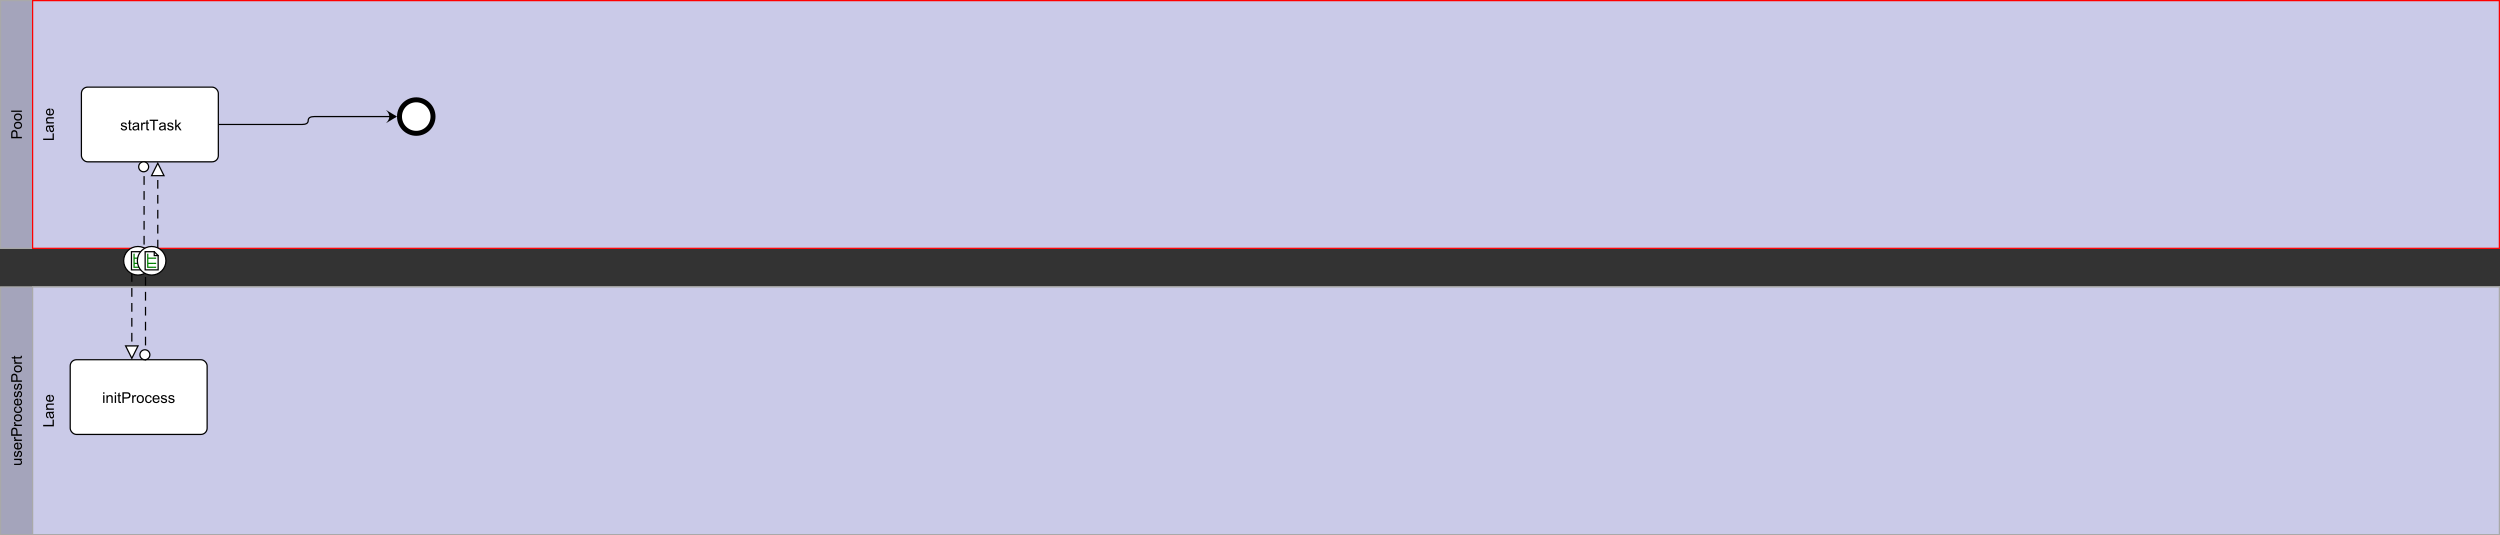 <?xml version="1.0" encoding="UTF-8"?>
<svg height="430" viewBox="11.598 20.0 2008.402 430.0" width="2008.402" xmlns="http://www.w3.org/2000/svg" xmlns:xlink="http://www.w3.org/1999/xlink"><rect x="11.598" y="20.0" width="2008.402" height="430.0" fill="#333333" stroke="none"/><g id="Layer_0"/><g id="Layer_1"/><g id="Layer_2"/><g id="Layer_3"/><g id="Layer_4"/><g id="Nodes"><g xmlns:intalio="http://www.intalio.com/bpms" intalio:process-id="ID-ee0dc690-c01f-1004-84a4-09d08589d8f5" intalio:process-name="Pool" intalio:process-namespace="http://www.example.com" intalio:process-version="1.0" style="color-interpolation:auto;color-rendering:auto;fill:black;fill-opacity:1;font-family:sans-serif;font-size:12;font-style:normal;font-weight:normal;image-rendering:auto;shape-rendering:auto;stroke:black;stroke-dasharray:none;stroke-dashoffset:0;stroke-linecap:square;stroke-linejoin:miter;stroke-miterlimit:10;stroke-opacity:1;stroke-width:1;text-rendering:auto"><g style="fill:rgb(221,221,255);fill-opacity:0.667;stroke:rgb(221,221,255);stroke-opacity:0.667"><rect height="199" style="stroke:none" width="2007.402" x="12.098" y="20.5"/></g><g style="fill:rgb(169,169,169);stroke:rgb(169,169,169);stroke-linecap:butt"><rect height="199" style="fill:none" width="2007.402" x="12.098" y="20.5"/></g><g style="shape-rendering:geometricPrecision;text-rendering:optimizeLegibility" transform="matrix(6.123233995736766E-17,-1,1,6.123233995736766E-17,29.162,132.009)"><path d="M0.922 0 L0.922 -8.594 L4.172 -8.594 Q5.016 -8.594 5.469 -8.516 Q6.109 -8.406 6.539 -8.109 Q6.969 -7.812 7.227 -7.281 Q7.484 -6.75 7.484 -6.109 Q7.484 -5.016 6.789 -4.258 Q6.094 -3.5 4.266 -3.5 L2.062 -3.5 L2.062 0 L0.922 0 ZM2.062 -4.5 L4.281 -4.5 Q5.391 -4.5 5.852 -4.914 Q6.312 -5.328 6.312 -6.078 Q6.312 -6.609 6.039 -6.992 Q5.766 -7.375 5.328 -7.5 Q5.031 -7.578 4.266 -7.578 L2.062 -7.578 L2.062 -4.5 ZM8.41 -3.109 Q8.41 -4.844 9.363 -5.672 Q10.16 -6.359 11.316 -6.359 Q12.598 -6.359 13.418 -5.523 Q14.238 -4.688 14.238 -3.203 Q14.238 -2 13.879 -1.312 Q13.52 -0.625 12.824 -0.242 Q12.129 0.141 11.316 0.141 Q10.02 0.141 9.215 -0.695 Q8.41 -1.531 8.41 -3.109 ZM9.488 -3.109 Q9.488 -1.922 10.012 -1.328 Q10.535 -0.734 11.316 -0.734 Q12.113 -0.734 12.629 -1.328 Q13.145 -1.922 13.145 -3.141 Q13.145 -4.297 12.621 -4.891 Q12.098 -5.484 11.316 -5.484 Q10.535 -5.484 10.012 -4.898 Q9.488 -4.312 9.488 -3.109 ZM15.084 -3.109 Q15.084 -4.844 16.037 -5.672 Q16.834 -6.359 17.99 -6.359 Q19.271 -6.359 20.092 -5.523 Q20.912 -4.688 20.912 -3.203 Q20.912 -2 20.553 -1.312 Q20.193 -0.625 19.498 -0.242 Q18.803 0.141 17.99 0.141 Q16.693 0.141 15.889 -0.695 Q15.084 -1.531 15.084 -3.109 ZM16.162 -3.109 Q16.162 -1.922 16.686 -1.328 Q17.209 -0.734 17.99 -0.734 Q18.787 -0.734 19.303 -1.328 Q19.818 -1.922 19.818 -3.141 Q19.818 -4.297 19.295 -4.891 Q18.771 -5.484 17.99 -5.484 Q17.209 -5.484 16.686 -4.898 Q16.162 -4.312 16.162 -3.109 ZM22.117 0 L22.117 -8.594 L23.18 -8.594 L23.18 0 L22.117 0 Z" style="stroke:none"/></g></g><g style="color-interpolation:auto;color-rendering:auto;fill:black;fill-opacity:1;font-family:sans-serif;font-size:12;font-style:normal;font-weight:normal;image-rendering:auto;shape-rendering:auto;stroke:black;stroke-dasharray:none;stroke-dashoffset:0;stroke-linecap:square;stroke-linejoin:miter;stroke-miterlimit:10;stroke-opacity:1;stroke-width:1;text-rendering:auto"><g style="fill:rgb(221,221,255);fill-opacity:0.667;stroke:rgb(221,221,255);stroke-opacity:0.667"><rect height="199" style="stroke:none" width="2007.402" x="12.098" y="250.5"/></g><g style="fill:rgb(169,169,169);stroke:rgb(169,169,169);stroke-linecap:butt"><rect height="199" style="fill:none" width="2007.402" x="12.098" y="250.5"/></g><g style="shape-rendering:geometricPrecision;text-rendering:optimizeLegibility" transform="matrix(6.123233995736766E-17,-1,1,6.123233995736766E-17,29.162,394.35)"><path d="M4.875 0 L4.875 -0.922 Q4.141 0.141 2.891 0.141 Q2.344 0.141 1.867 -0.07 Q1.391 -0.281 1.156 -0.602 Q0.922 -0.922 0.828 -1.391 Q0.766 -1.688 0.766 -2.375 L0.766 -6.219 L1.828 -6.219 L1.828 -2.766 Q1.828 -1.953 1.891 -1.656 Q1.984 -1.25 2.305 -1.008 Q2.625 -0.766 3.109 -0.766 Q3.578 -0.766 3.992 -1.008 Q4.406 -1.25 4.586 -1.672 Q4.766 -2.094 4.766 -2.891 L4.766 -6.219 L5.812 -6.219 L5.812 0 L4.875 0 ZM7.049 -1.859 L8.08 -2.016 Q8.174 -1.391 8.572 -1.062 Q8.971 -0.734 9.705 -0.734 Q10.424 -0.734 10.775 -1.023 Q11.127 -1.312 11.127 -1.719 Q11.127 -2.078 10.814 -2.281 Q10.596 -2.422 9.736 -2.641 Q8.58 -2.938 8.135 -3.148 Q7.689 -3.359 7.455 -3.734 Q7.221 -4.109 7.221 -4.578 Q7.221 -4.984 7.408 -5.344 Q7.596 -5.703 7.924 -5.938 Q8.174 -6.109 8.596 -6.234 Q9.018 -6.359 9.518 -6.359 Q10.236 -6.359 10.791 -6.148 Q11.346 -5.938 11.611 -5.578 Q11.877 -5.219 11.971 -4.625 L10.939 -4.484 Q10.877 -4.953 10.541 -5.227 Q10.205 -5.5 9.58 -5.5 Q8.861 -5.5 8.549 -5.258 Q8.236 -5.016 8.236 -4.688 Q8.236 -4.484 8.361 -4.328 Q8.502 -4.156 8.768 -4.047 Q8.924 -3.984 9.705 -3.781 Q10.83 -3.469 11.268 -3.281 Q11.705 -3.094 11.955 -2.734 Q12.205 -2.375 12.205 -1.828 Q12.205 -1.297 11.9 -0.836 Q11.596 -0.375 11.018 -0.117 Q10.439 0.141 9.705 0.141 Q8.486 0.141 7.854 -0.367 Q7.221 -0.875 7.049 -1.859 ZM17.721 -2 L18.814 -1.875 Q18.564 -0.922 17.861 -0.391 Q17.158 0.141 16.08 0.141 Q14.721 0.141 13.916 -0.703 Q13.111 -1.547 13.111 -3.062 Q13.111 -4.625 13.924 -5.492 Q14.736 -6.359 16.018 -6.359 Q17.268 -6.359 18.057 -5.516 Q18.846 -4.672 18.846 -3.125 Q18.846 -3.031 18.846 -2.844 L14.205 -2.844 Q14.268 -1.812 14.783 -1.273 Q15.299 -0.734 16.08 -0.734 Q16.658 -0.734 17.072 -1.039 Q17.486 -1.344 17.721 -2 ZM14.268 -3.703 L17.736 -3.703 Q17.674 -4.5 17.346 -4.891 Q16.83 -5.5 16.033 -5.5 Q15.299 -5.5 14.807 -5.016 Q14.314 -4.531 14.268 -3.703 ZM20.129 0 L20.129 -6.219 L21.082 -6.219 L21.082 -5.281 Q21.441 -5.938 21.746 -6.148 Q22.051 -6.359 22.426 -6.359 Q22.957 -6.359 23.504 -6.031 L23.145 -5.047 Q22.754 -5.281 22.379 -5.281 Q22.02 -5.281 21.746 -5.07 Q21.473 -4.859 21.363 -4.484 Q21.176 -3.922 21.176 -3.266 L21.176 0 L20.129 0 ZM24.266 0 L24.266 -8.594 L27.516 -8.594 Q28.359 -8.594 28.812 -8.516 Q29.453 -8.406 29.883 -8.109 Q30.312 -7.812 30.57 -7.281 Q30.828 -6.75 30.828 -6.109 Q30.828 -5.016 30.133 -4.258 Q29.438 -3.5 27.609 -3.5 L25.406 -3.5 L25.406 0 L24.266 0 ZM25.406 -4.5 L27.625 -4.5 Q28.734 -4.5 29.195 -4.914 Q29.656 -5.328 29.656 -6.078 Q29.656 -6.609 29.383 -6.992 Q29.109 -7.375 28.672 -7.5 Q28.375 -7.578 27.609 -7.578 L25.406 -7.578 L25.406 -4.5 ZM32.129 0 L32.129 -6.219 L33.082 -6.219 L33.082 -5.281 Q33.441 -5.938 33.746 -6.148 Q34.051 -6.359 34.426 -6.359 Q34.957 -6.359 35.504 -6.031 L35.145 -5.047 Q34.754 -5.281 34.379 -5.281 Q34.02 -5.281 33.746 -5.07 Q33.473 -4.859 33.363 -4.484 Q33.176 -3.922 33.176 -3.266 L33.176 0 L32.129 0 ZM35.75 -3.109 Q35.75 -4.844 36.703 -5.672 Q37.5 -6.359 38.656 -6.359 Q39.938 -6.359 40.758 -5.523 Q41.578 -4.688 41.578 -3.203 Q41.578 -2 41.219 -1.312 Q40.859 -0.625 40.164 -0.242 Q39.469 0.141 38.656 0.141 Q37.359 0.141 36.555 -0.695 Q35.75 -1.531 35.75 -3.109 ZM36.828 -3.109 Q36.828 -1.922 37.352 -1.328 Q37.875 -0.734 38.656 -0.734 Q39.453 -0.734 39.969 -1.328 Q40.484 -1.922 40.484 -3.141 Q40.484 -4.297 39.961 -4.891 Q39.438 -5.484 38.656 -5.484 Q37.875 -5.484 37.352 -4.898 Q36.828 -4.312 36.828 -3.109 ZM46.877 -2.281 L47.908 -2.141 Q47.736 -1.078 47.033 -0.469 Q46.33 0.141 45.314 0.141 Q44.033 0.141 43.26 -0.695 Q42.486 -1.531 42.486 -3.094 Q42.486 -4.094 42.822 -4.852 Q43.158 -5.609 43.838 -5.984 Q44.518 -6.359 45.33 -6.359 Q46.33 -6.359 46.979 -5.852 Q47.627 -5.344 47.814 -4.391 L46.783 -4.234 Q46.643 -4.859 46.268 -5.18 Q45.893 -5.5 45.361 -5.5 Q44.564 -5.5 44.064 -4.93 Q43.564 -4.359 43.564 -3.125 Q43.564 -1.859 44.049 -1.297 Q44.533 -0.734 45.299 -0.734 Q45.924 -0.734 46.338 -1.109 Q46.752 -1.484 46.877 -2.281 ZM53.064 -2 L54.158 -1.875 Q53.908 -0.922 53.205 -0.391 Q52.502 0.141 51.424 0.141 Q50.064 0.141 49.26 -0.703 Q48.455 -1.547 48.455 -3.062 Q48.455 -4.625 49.268 -5.492 Q50.08 -6.359 51.361 -6.359 Q52.611 -6.359 53.4 -5.516 Q54.189 -4.672 54.189 -3.125 Q54.189 -3.031 54.189 -2.844 L49.549 -2.844 Q49.611 -1.812 50.127 -1.273 Q50.643 -0.734 51.424 -0.734 Q52.002 -0.734 52.416 -1.039 Q52.83 -1.344 53.064 -2 ZM49.611 -3.703 L53.08 -3.703 Q53.018 -4.5 52.689 -4.891 Q52.174 -5.5 51.377 -5.5 Q50.643 -5.5 50.15 -5.016 Q49.658 -4.531 49.611 -3.703 ZM55.066 -1.859 L56.098 -2.016 Q56.191 -1.391 56.59 -1.062 Q56.988 -0.734 57.723 -0.734 Q58.441 -0.734 58.793 -1.023 Q59.145 -1.312 59.145 -1.719 Q59.145 -2.078 58.832 -2.281 Q58.613 -2.422 57.754 -2.641 Q56.598 -2.938 56.152 -3.148 Q55.707 -3.359 55.473 -3.734 Q55.238 -4.109 55.238 -4.578 Q55.238 -4.984 55.426 -5.344 Q55.613 -5.703 55.941 -5.938 Q56.191 -6.109 56.613 -6.234 Q57.035 -6.359 57.535 -6.359 Q58.254 -6.359 58.809 -6.148 Q59.363 -5.938 59.629 -5.578 Q59.895 -5.219 59.988 -4.625 L58.957 -4.484 Q58.895 -4.953 58.559 -5.227 Q58.223 -5.5 57.598 -5.5 Q56.879 -5.5 56.566 -5.258 Q56.254 -5.016 56.254 -4.688 Q56.254 -4.484 56.379 -4.328 Q56.52 -4.156 56.785 -4.047 Q56.941 -3.984 57.723 -3.781 Q58.848 -3.469 59.285 -3.281 Q59.723 -3.094 59.973 -2.734 Q60.223 -2.375 60.223 -1.828 Q60.223 -1.297 59.918 -0.836 Q59.613 -0.375 59.035 -0.117 Q58.457 0.141 57.723 0.141 Q56.504 0.141 55.871 -0.367 Q55.238 -0.875 55.066 -1.859 ZM61.066 -1.859 L62.098 -2.016 Q62.191 -1.391 62.59 -1.062 Q62.988 -0.734 63.723 -0.734 Q64.441 -0.734 64.793 -1.023 Q65.145 -1.312 65.145 -1.719 Q65.145 -2.078 64.832 -2.281 Q64.613 -2.422 63.754 -2.641 Q62.598 -2.938 62.152 -3.148 Q61.707 -3.359 61.473 -3.734 Q61.238 -4.109 61.238 -4.578 Q61.238 -4.984 61.426 -5.344 Q61.613 -5.703 61.941 -5.938 Q62.191 -6.109 62.613 -6.234 Q63.035 -6.359 63.535 -6.359 Q64.254 -6.359 64.809 -6.148 Q65.363 -5.938 65.629 -5.578 Q65.895 -5.219 65.988 -4.625 L64.957 -4.484 Q64.895 -4.953 64.559 -5.227 Q64.223 -5.5 63.598 -5.5 Q62.879 -5.5 62.566 -5.258 Q62.254 -5.016 62.254 -4.688 Q62.254 -4.484 62.379 -4.328 Q62.52 -4.156 62.785 -4.047 Q62.941 -3.984 63.723 -3.781 Q64.848 -3.469 65.285 -3.281 Q65.723 -3.094 65.973 -2.734 Q66.223 -2.375 66.223 -1.828 Q66.223 -1.297 65.918 -0.836 Q65.613 -0.375 65.035 -0.117 Q64.457 0.141 63.723 0.141 Q62.504 0.141 61.871 -0.367 Q61.238 -0.875 61.066 -1.859 ZM67.613 0 L67.613 -8.594 L70.863 -8.594 Q71.707 -8.594 72.16 -8.516 Q72.801 -8.406 73.23 -8.109 Q73.66 -7.812 73.918 -7.281 Q74.176 -6.75 74.176 -6.109 Q74.176 -5.016 73.48 -4.258 Q72.785 -3.5 70.957 -3.5 L68.754 -3.5 L68.754 0 L67.613 0 ZM68.754 -4.5 L70.973 -4.5 Q72.082 -4.5 72.543 -4.914 Q73.004 -5.328 73.004 -6.078 Q73.004 -6.609 72.73 -6.992 Q72.457 -7.375 72.02 -7.5 Q71.723 -7.578 70.957 -7.578 L68.754 -7.578 L68.754 -4.5 ZM75.102 -3.109 Q75.102 -4.844 76.055 -5.672 Q76.852 -6.359 78.008 -6.359 Q79.289 -6.359 80.109 -5.523 Q80.93 -4.688 80.93 -3.203 Q80.93 -2 80.57 -1.312 Q80.211 -0.625 79.516 -0.242 Q78.82 0.141 78.008 0.141 Q76.711 0.141 75.906 -0.695 Q75.102 -1.531 75.102 -3.109 ZM76.18 -3.109 Q76.18 -1.922 76.703 -1.328 Q77.227 -0.734 78.008 -0.734 Q78.805 -0.734 79.32 -1.328 Q79.836 -1.922 79.836 -3.141 Q79.836 -4.297 79.312 -4.891 Q78.789 -5.484 78.008 -5.484 Q77.227 -5.484 76.703 -4.898 Q76.18 -4.312 76.18 -3.109 ZM82.15 0 L82.15 -6.219 L83.104 -6.219 L83.104 -5.281 Q83.463 -5.938 83.768 -6.148 Q84.072 -6.359 84.447 -6.359 Q84.979 -6.359 85.525 -6.031 L85.166 -5.047 Q84.775 -5.281 84.4 -5.281 Q84.041 -5.281 83.768 -5.07 Q83.494 -4.859 83.385 -4.484 Q83.197 -3.922 83.197 -3.266 L83.197 0 L82.15 0 ZM88.459 -0.938 L88.615 -0.016 Q88.162 0.078 87.818 0.078 Q87.24 0.078 86.928 -0.102 Q86.615 -0.281 86.482 -0.578 Q86.35 -0.875 86.35 -1.828 L86.35 -5.406 L85.584 -5.406 L85.584 -6.219 L86.35 -6.219 L86.35 -7.766 L87.396 -8.391 L87.396 -6.219 L88.459 -6.219 L88.459 -5.406 L87.396 -5.406 L87.396 -1.766 Q87.396 -1.312 87.451 -1.188 Q87.506 -1.062 87.631 -0.984 Q87.756 -0.906 87.99 -0.906 Q88.178 -0.906 88.459 -0.938 Z" style="stroke:none"/></g></g></g><g id="Nodes 1"><g style="color-interpolation:auto;color-rendering:auto;fill:black;fill-opacity:1;font-family:sans-serif;font-size:12;font-style:normal;font-weight:normal;image-rendering:auto;shape-rendering:auto;stroke:black;stroke-dasharray:none;stroke-dashoffset:0;stroke-linecap:square;stroke-linejoin:miter;stroke-miterlimit:10;stroke-opacity:1;stroke-width:1;text-rendering:auto"><g style="fill:rgb(221,221,255);fill-opacity:0.667;stroke:rgb(221,221,255);stroke-opacity:0.667"><rect height="199" style="stroke:none" width="1981.701" x="37.799" y="20.5"/></g><g style="fill:red;stroke:red;stroke-linecap:butt"><rect height="199" style="fill:none" width="1981.701" x="37.799" y="20.5"/></g><g style="shape-rendering:geometricPrecision;text-rendering:optimizeLegibility" transform="matrix(6.123233995736766E-17,-1,1,6.123233995736766E-17,54.863,133.348)"><path d="M0.875 0 L0.875 -8.594 L2.016 -8.594 L2.016 -1.016 L6.25 -1.016 L6.25 0 L0.875 0 ZM11.533 -0.766 Q10.939 -0.266 10.4 -0.062 Q9.861 0.141 9.236 0.141 Q8.205 0.141 7.658 -0.359 Q7.111 -0.859 7.111 -1.641 Q7.111 -2.094 7.314 -2.477 Q7.518 -2.859 7.861 -3.086 Q8.205 -3.312 8.627 -3.422 Q8.924 -3.516 9.564 -3.594 Q10.83 -3.734 11.439 -3.953 Q11.439 -4.172 11.439 -4.219 Q11.439 -4.875 11.143 -5.141 Q10.736 -5.484 9.939 -5.484 Q9.205 -5.484 8.846 -5.227 Q8.486 -4.969 8.314 -4.312 L7.283 -4.453 Q7.424 -5.109 7.752 -5.516 Q8.08 -5.922 8.689 -6.141 Q9.299 -6.359 10.096 -6.359 Q10.893 -6.359 11.393 -6.172 Q11.893 -5.984 12.127 -5.703 Q12.361 -5.422 12.455 -4.984 Q12.502 -4.719 12.502 -4.016 L12.502 -2.609 Q12.502 -1.141 12.572 -0.75 Q12.643 -0.359 12.846 0 L11.736 0 Q11.58 -0.328 11.533 -0.766 ZM11.439 -3.125 Q10.861 -2.891 9.721 -2.719 Q9.064 -2.625 8.799 -2.508 Q8.533 -2.391 8.385 -2.172 Q8.236 -1.953 8.236 -1.672 Q8.236 -1.25 8.557 -0.969 Q8.877 -0.688 9.486 -0.688 Q10.096 -0.688 10.572 -0.953 Q11.049 -1.219 11.268 -1.688 Q11.439 -2.047 11.439 -2.734 L11.439 -3.125 ZM14.145 0 L14.145 -6.219 L15.082 -6.219 L15.082 -5.344 Q15.77 -6.359 17.066 -6.359 Q17.629 -6.359 18.105 -6.156 Q18.582 -5.953 18.816 -5.625 Q19.051 -5.297 19.145 -4.859 Q19.191 -4.562 19.191 -3.828 L19.191 0 L18.145 0 L18.145 -3.781 Q18.145 -4.438 18.02 -4.75 Q17.895 -5.062 17.582 -5.258 Q17.27 -5.453 16.848 -5.453 Q16.176 -5.453 15.684 -5.023 Q15.191 -4.594 15.191 -3.406 L15.191 0 L14.145 0 ZM25.068 -2 L26.162 -1.875 Q25.912 -0.922 25.209 -0.391 Q24.506 0.141 23.428 0.141 Q22.068 0.141 21.264 -0.703 Q20.459 -1.547 20.459 -3.062 Q20.459 -4.625 21.271 -5.492 Q22.084 -6.359 23.365 -6.359 Q24.615 -6.359 25.404 -5.516 Q26.193 -4.672 26.193 -3.125 Q26.193 -3.031 26.193 -2.844 L21.553 -2.844 Q21.615 -1.812 22.131 -1.273 Q22.646 -0.734 23.428 -0.734 Q24.006 -0.734 24.42 -1.039 Q24.834 -1.344 25.068 -2 ZM21.615 -3.703 L25.084 -3.703 Q25.021 -4.5 24.693 -4.891 Q24.178 -5.5 23.381 -5.5 Q22.646 -5.5 22.154 -5.016 Q21.662 -4.531 21.615 -3.703 Z" style="stroke:none"/></g></g><g style="color-interpolation:auto;color-rendering:auto;fill:black;fill-opacity:1;font-family:sans-serif;font-size:12;font-style:normal;font-weight:normal;image-rendering:auto;shape-rendering:auto;stroke:black;stroke-dasharray:none;stroke-dashoffset:0;stroke-linecap:square;stroke-linejoin:miter;stroke-miterlimit:10;stroke-opacity:1;stroke-width:1;text-rendering:auto"><g style="fill:rgb(221,221,255);fill-opacity:0.667;stroke:rgb(221,221,255);stroke-opacity:0.667"><rect height="199" style="stroke:none" width="1981.701" x="37.799" y="250.5"/></g><g style="fill:rgb(169,169,169);stroke:rgb(169,169,169);stroke-linecap:butt"><rect height="199" style="fill:none" width="1981.701" x="37.799" y="250.5"/></g><g style="shape-rendering:geometricPrecision;text-rendering:optimizeLegibility" transform="matrix(6.123233995736766E-17,-1,1,6.123233995736766E-17,54.863,363.348)"><path d="M0.875 0 L0.875 -8.594 L2.016 -8.594 L2.016 -1.016 L6.25 -1.016 L6.25 0 L0.875 0 ZM11.533 -0.766 Q10.939 -0.266 10.4 -0.062 Q9.861 0.141 9.236 0.141 Q8.205 0.141 7.658 -0.359 Q7.111 -0.859 7.111 -1.641 Q7.111 -2.094 7.314 -2.477 Q7.518 -2.859 7.861 -3.086 Q8.205 -3.312 8.627 -3.422 Q8.924 -3.516 9.564 -3.594 Q10.83 -3.734 11.439 -3.953 Q11.439 -4.172 11.439 -4.219 Q11.439 -4.875 11.143 -5.141 Q10.736 -5.484 9.939 -5.484 Q9.205 -5.484 8.846 -5.227 Q8.486 -4.969 8.314 -4.312 L7.283 -4.453 Q7.424 -5.109 7.752 -5.516 Q8.08 -5.922 8.689 -6.141 Q9.299 -6.359 10.096 -6.359 Q10.893 -6.359 11.393 -6.172 Q11.893 -5.984 12.127 -5.703 Q12.361 -5.422 12.455 -4.984 Q12.502 -4.719 12.502 -4.016 L12.502 -2.609 Q12.502 -1.141 12.572 -0.75 Q12.643 -0.359 12.846 0 L11.736 0 Q11.58 -0.328 11.533 -0.766 ZM11.439 -3.125 Q10.861 -2.891 9.721 -2.719 Q9.064 -2.625 8.799 -2.508 Q8.533 -2.391 8.385 -2.172 Q8.236 -1.953 8.236 -1.672 Q8.236 -1.25 8.557 -0.969 Q8.877 -0.688 9.486 -0.688 Q10.096 -0.688 10.572 -0.953 Q11.049 -1.219 11.268 -1.688 Q11.439 -2.047 11.439 -2.734 L11.439 -3.125 ZM14.145 0 L14.145 -6.219 L15.082 -6.219 L15.082 -5.344 Q15.77 -6.359 17.066 -6.359 Q17.629 -6.359 18.105 -6.156 Q18.582 -5.953 18.816 -5.625 Q19.051 -5.297 19.145 -4.859 Q19.191 -4.562 19.191 -3.828 L19.191 0 L18.145 0 L18.145 -3.781 Q18.145 -4.438 18.02 -4.75 Q17.895 -5.062 17.582 -5.258 Q17.27 -5.453 16.848 -5.453 Q16.176 -5.453 15.684 -5.023 Q15.191 -4.594 15.191 -3.406 L15.191 0 L14.145 0 ZM25.068 -2 L26.162 -1.875 Q25.912 -0.922 25.209 -0.391 Q24.506 0.141 23.428 0.141 Q22.068 0.141 21.264 -0.703 Q20.459 -1.547 20.459 -3.062 Q20.459 -4.625 21.271 -5.492 Q22.084 -6.359 23.365 -6.359 Q24.615 -6.359 25.404 -5.516 Q26.193 -4.672 26.193 -3.125 Q26.193 -3.031 26.193 -2.844 L21.553 -2.844 Q21.615 -1.812 22.131 -1.273 Q22.646 -0.734 23.428 -0.734 Q24.006 -0.734 24.42 -1.039 Q24.834 -1.344 25.068 -2 ZM21.615 -3.703 L25.084 -3.703 Q25.021 -4.5 24.693 -4.891 Q24.178 -5.5 23.381 -5.5 Q22.646 -5.5 22.154 -5.016 Q21.662 -4.531 21.615 -3.703 Z" style="stroke:none"/></g></g></g><g id="Layer_7"/><g id="Layer_8"/><g id="Layer_9"/><g id="Nodes 2"><g xmlns:intalio="http://www.intalio.com/bpms" intalio:activity-id="ID-ee0dc696-c01f-1004-84a4-09d08589d8f5" intalio:activity-label="startTask" intalio:process-id="ID-ee0dc690-c01f-1004-84a4-09d08589d8f5" style="color-interpolation:auto;color-rendering:auto;fill:black;fill-opacity:1;font-family:sans-serif;font-size:12;font-style:normal;font-weight:normal;image-rendering:auto;shape-rendering:auto;stroke:black;stroke-dasharray:none;stroke-dashoffset:0;stroke-linecap:square;stroke-linejoin:miter;stroke-miterlimit:10;stroke-opacity:1;stroke-width:1;text-rendering:auto"><g style="fill:white;stroke:white"><rect height="60" rx="5" ry="5" style="stroke:none" width="110" x="77" y="90"/><rect height="60" rx="5" ry="5" style="fill:none;stroke:black" width="110" x="77" y="90"/></g><g style="shape-rendering:geometricPrecision;text-rendering:optimizeLegibility" transform="matrix(1,0,0,1,108.18,124.714)"><path d="M0.375 -1.859 L1.406 -2.016 Q1.5 -1.391 1.898 -1.062 Q2.297 -0.734 3.031 -0.734 Q3.75 -0.734 4.102 -1.023 Q4.453 -1.312 4.453 -1.719 Q4.453 -2.078 4.141 -2.281 Q3.922 -2.422 3.062 -2.641 Q1.906 -2.938 1.461 -3.148 Q1.016 -3.359 0.781 -3.734 Q0.547 -4.109 0.547 -4.578 Q0.547 -4.984 0.734 -5.344 Q0.922 -5.703 1.25 -5.938 Q1.5 -6.109 1.922 -6.234 Q2.344 -6.359 2.844 -6.359 Q3.562 -6.359 4.117 -6.148 Q4.672 -5.938 4.938 -5.578 Q5.203 -5.219 5.297 -4.625 L4.266 -4.484 Q4.203 -4.953 3.867 -5.227 Q3.531 -5.5 2.906 -5.5 Q2.188 -5.5 1.875 -5.258 Q1.562 -5.016 1.562 -4.688 Q1.562 -4.484 1.688 -4.328 Q1.828 -4.156 2.094 -4.047 Q2.25 -3.984 3.031 -3.781 Q4.156 -3.469 4.594 -3.281 Q5.031 -3.094 5.281 -2.734 Q5.531 -2.375 5.531 -1.828 Q5.531 -1.297 5.227 -0.836 Q4.922 -0.375 4.344 -0.117 Q3.766 0.141 3.031 0.141 Q1.812 0.141 1.18 -0.367 Q0.547 -0.875 0.375 -1.859 ZM9.094 -0.938 L9.25 -0.016 Q8.797 0.078 8.453 0.078 Q7.875 0.078 7.562 -0.102 Q7.25 -0.281 7.117 -0.578 Q6.984 -0.875 6.984 -1.828 L6.984 -5.406 L6.219 -5.406 L6.219 -6.219 L6.984 -6.219 L6.984 -7.766 L8.031 -8.391 L8.031 -6.219 L9.094 -6.219 L9.094 -5.406 L8.031 -5.406 L8.031 -1.766 Q8.031 -1.312 8.086 -1.188 Q8.141 -1.062 8.266 -0.984 Q8.391 -0.906 8.625 -0.906 Q8.812 -0.906 9.094 -0.938 ZM14.193 -0.766 Q13.6 -0.266 13.061 -0.062 Q12.521 0.141 11.896 0.141 Q10.865 0.141 10.318 -0.359 Q9.771 -0.859 9.771 -1.641 Q9.771 -2.094 9.975 -2.477 Q10.178 -2.859 10.521 -3.086 Q10.865 -3.312 11.287 -3.422 Q11.584 -3.516 12.225 -3.594 Q13.49 -3.734 14.1 -3.953 Q14.1 -4.172 14.1 -4.219 Q14.1 -4.875 13.803 -5.141 Q13.396 -5.484 12.6 -5.484 Q11.865 -5.484 11.506 -5.227 Q11.146 -4.969 10.975 -4.312 L9.943 -4.453 Q10.084 -5.109 10.412 -5.516 Q10.74 -5.922 11.35 -6.141 Q11.959 -6.359 12.756 -6.359 Q13.553 -6.359 14.053 -6.172 Q14.553 -5.984 14.787 -5.703 Q15.021 -5.422 15.115 -4.984 Q15.162 -4.719 15.162 -4.016 L15.162 -2.609 Q15.162 -1.141 15.232 -0.75 Q15.303 -0.359 15.506 0 L14.396 0 Q14.24 -0.328 14.193 -0.766 ZM14.1 -3.125 Q13.521 -2.891 12.381 -2.719 Q11.725 -2.625 11.459 -2.508 Q11.193 -2.391 11.045 -2.172 Q10.896 -1.953 10.896 -1.672 Q10.896 -1.25 11.217 -0.969 Q11.537 -0.688 12.146 -0.688 Q12.756 -0.688 13.232 -0.953 Q13.709 -1.219 13.928 -1.688 Q14.1 -2.047 14.1 -2.734 L14.1 -3.125 ZM16.789 0 L16.789 -6.219 L17.742 -6.219 L17.742 -5.281 Q18.102 -5.938 18.406 -6.148 Q18.711 -6.359 19.086 -6.359 Q19.617 -6.359 20.164 -6.031 L19.805 -5.047 Q19.414 -5.281 19.039 -5.281 Q18.68 -5.281 18.406 -5.07 Q18.133 -4.859 18.023 -4.484 Q17.836 -3.922 17.836 -3.266 L17.836 0 L16.789 0 ZM23.098 -0.938 L23.254 -0.016 Q22.801 0.078 22.457 0.078 Q21.879 0.078 21.566 -0.102 Q21.254 -0.281 21.121 -0.578 Q20.988 -0.875 20.988 -1.828 L20.988 -5.406 L20.223 -5.406 L20.223 -6.219 L20.988 -6.219 L20.988 -7.766 L22.035 -8.391 L22.035 -6.219 L23.098 -6.219 L23.098 -5.406 L22.035 -5.406 L22.035 -1.766 Q22.035 -1.312 22.09 -1.188 Q22.145 -1.062 22.27 -0.984 Q22.395 -0.906 22.629 -0.906 Q22.816 -0.906 23.098 -0.938 ZM26.447 0 L26.447 -7.578 L23.619 -7.578 L23.619 -8.594 L30.432 -8.594 L30.432 -7.578 L27.588 -7.578 L27.588 0 L26.447 0 ZM35.527 -0.766 Q34.934 -0.266 34.395 -0.062 Q33.855 0.141 33.23 0.141 Q32.199 0.141 31.652 -0.359 Q31.105 -0.859 31.105 -1.641 Q31.105 -2.094 31.309 -2.477 Q31.512 -2.859 31.855 -3.086 Q32.199 -3.312 32.621 -3.422 Q32.918 -3.516 33.559 -3.594 Q34.824 -3.734 35.434 -3.953 Q35.434 -4.172 35.434 -4.219 Q35.434 -4.875 35.137 -5.141 Q34.73 -5.484 33.934 -5.484 Q33.199 -5.484 32.84 -5.227 Q32.48 -4.969 32.309 -4.312 L31.277 -4.453 Q31.418 -5.109 31.746 -5.516 Q32.074 -5.922 32.684 -6.141 Q33.293 -6.359 34.09 -6.359 Q34.887 -6.359 35.387 -6.172 Q35.887 -5.984 36.121 -5.703 Q36.355 -5.422 36.449 -4.984 Q36.496 -4.719 36.496 -4.016 L36.496 -2.609 Q36.496 -1.141 36.566 -0.75 Q36.637 -0.359 36.84 0 L35.73 0 Q35.574 -0.328 35.527 -0.766 ZM35.434 -3.125 Q34.855 -2.891 33.715 -2.719 Q33.059 -2.625 32.793 -2.508 Q32.527 -2.391 32.379 -2.172 Q32.23 -1.953 32.23 -1.672 Q32.23 -1.25 32.551 -0.969 Q32.871 -0.688 33.48 -0.688 Q34.09 -0.688 34.566 -0.953 Q35.043 -1.219 35.262 -1.688 Q35.434 -2.047 35.434 -2.734 L35.434 -3.125 ZM37.717 -1.859 L38.748 -2.016 Q38.842 -1.391 39.24 -1.062 Q39.639 -0.734 40.373 -0.734 Q41.092 -0.734 41.443 -1.023 Q41.795 -1.312 41.795 -1.719 Q41.795 -2.078 41.482 -2.281 Q41.264 -2.422 40.404 -2.641 Q39.248 -2.938 38.803 -3.148 Q38.357 -3.359 38.123 -3.734 Q37.889 -4.109 37.889 -4.578 Q37.889 -4.984 38.076 -5.344 Q38.264 -5.703 38.592 -5.938 Q38.842 -6.109 39.264 -6.234 Q39.686 -6.359 40.186 -6.359 Q40.904 -6.359 41.459 -6.148 Q42.014 -5.938 42.279 -5.578 Q42.545 -5.219 42.639 -4.625 L41.607 -4.484 Q41.545 -4.953 41.209 -5.227 Q40.873 -5.5 40.248 -5.5 Q39.529 -5.5 39.217 -5.258 Q38.904 -5.016 38.904 -4.688 Q38.904 -4.484 39.029 -4.328 Q39.17 -4.156 39.436 -4.047 Q39.592 -3.984 40.373 -3.781 Q41.498 -3.469 41.936 -3.281 Q42.373 -3.094 42.623 -2.734 Q42.873 -2.375 42.873 -1.828 Q42.873 -1.297 42.568 -0.836 Q42.264 -0.375 41.686 -0.117 Q41.107 0.141 40.373 0.141 Q39.154 0.141 38.521 -0.367 Q37.889 -0.875 37.717 -1.859 ZM44.139 0 L44.139 -8.594 L45.201 -8.594 L45.201 -3.688 L47.686 -6.219 L49.061 -6.219 L46.67 -3.922 L49.295 0 L47.998 0 L45.936 -3.188 L45.201 -2.469 L45.201 0 L44.139 0 Z" style="stroke:none"/></g><intalio:activity-names><intalio:activity-name>startTask-Receive</intalio:activity-name><intalio:activity-name>startTask-Reply</intalio:activity-name><intalio:activity-name>startTask-Assign</intalio:activity-name></intalio:activity-names></g><g id="End" xmlns:intalio="http://www.intalio.com/bpms" intalio:activity-id="ID-eec26608-c01f-1004-84a4-09d08589d8f5" intalio:activity-label="" intalio:process-id="ID-ee0dc690-c01f-1004-84a4-09d08589d8f5" style="color-interpolation:auto;color-rendering:auto;fill:black;fill-opacity:1;font-family:sans-serif;font-size:12;font-style:normal;font-weight:normal;image-rendering:auto;shape-rendering:auto;stroke:black;stroke-dasharray:none;stroke-dashoffset:0;stroke-linecap:square;stroke-linejoin:miter;stroke-miterlimit:10;stroke-opacity:1;stroke-width:1;text-rendering:auto"><g style="fill:white;stroke:white" transform="matrix(1,0,0,1,-30.5,-50.5)"><path d="M389.962 164.149 C389.962 171.584 383.935 177.611 376.5 177.611 C369.065 177.611 363.038 171.584 363.038 164.149 C363.038 156.715 369.065 150.688 376.5 150.688 C383.935 150.688 389.962 156.715 389.962 164.149 Z" style="stroke:none"/></g><g style="stroke-linecap:butt;stroke-miterlimit:3;stroke-width:4" transform="matrix(1,0,0,1,-30.5,-50.5)"><path d="M389.962 164.149 C389.962 171.584 383.935 177.611 376.5 177.611 C369.065 177.611 363.038 171.584 363.038 164.149 C363.038 156.715 369.065 150.688 376.5 150.688 C383.935 150.688 389.962 156.715 389.962 164.149 Z" style="fill:none"/></g><intalio:activity-names><intalio:activity-name>Name_Not_Specified</intalio:activity-name></intalio:activity-names></g><g style="color-interpolation:auto;color-rendering:auto;fill:black;fill-opacity:1;font-family:sans-serif;font-size:12;font-style:normal;font-weight:normal;image-rendering:auto;shape-rendering:auto;stroke:black;stroke-dasharray:none;stroke-dashoffset:0;stroke-linecap:square;stroke-linejoin:miter;stroke-miterlimit:10;stroke-opacity:1;stroke-width:1;text-rendering:auto"><g style="fill:white;stroke:white"><rect height="60" rx="5" ry="5" style="stroke:none" width="110" x="68" y="309"/><rect height="60" rx="5" ry="5" style="fill:none;stroke:black" width="110" x="68" y="309"/></g><g style="shape-rendering:geometricPrecision;text-rendering:optimizeLegibility" transform="matrix(1,0,0,1,93.656,343.714)"><path d="M0.797 -7.375 L0.797 -8.594 L1.859 -8.594 L1.859 -7.375 L0.797 -7.375 ZM0.797 0 L0.797 -6.219 L1.859 -6.219 L1.859 0 L0.797 0 ZM3.463 0 L3.463 -6.219 L4.4 -6.219 L4.4 -5.344 Q5.088 -6.359 6.385 -6.359 Q6.947 -6.359 7.424 -6.156 Q7.9 -5.953 8.135 -5.625 Q8.369 -5.297 8.463 -4.859 Q8.51 -4.562 8.51 -3.828 L8.51 0 L7.463 0 L7.463 -3.781 Q7.463 -4.438 7.338 -4.75 Q7.213 -5.062 6.9 -5.258 Q6.588 -5.453 6.166 -5.453 Q5.494 -5.453 5.002 -5.023 Q4.51 -4.594 4.51 -3.406 L4.51 0 L3.463 0 ZM10.137 -7.375 L10.137 -8.594 L11.199 -8.594 L11.199 -7.375 L10.137 -7.375 ZM10.137 0 L10.137 -6.219 L11.199 -6.219 L11.199 0 L10.137 0 ZM15.1 -0.938 L15.256 -0.016 Q14.803 0.078 14.459 0.078 Q13.881 0.078 13.568 -0.102 Q13.256 -0.281 13.123 -0.578 Q12.99 -0.875 12.99 -1.828 L12.99 -5.406 L12.225 -5.406 L12.225 -6.219 L12.99 -6.219 L12.99 -7.766 L14.037 -8.391 L14.037 -6.219 L15.1 -6.219 L15.1 -5.406 L14.037 -5.406 L14.037 -1.766 Q14.037 -1.312 14.092 -1.188 Q14.146 -1.062 14.271 -0.984 Q14.396 -0.906 14.631 -0.906 Q14.818 -0.906 15.1 -0.938 ZM16.262 0 L16.262 -8.594 L19.512 -8.594 Q20.355 -8.594 20.809 -8.516 Q21.449 -8.406 21.879 -8.109 Q22.309 -7.812 22.566 -7.281 Q22.824 -6.75 22.824 -6.109 Q22.824 -5.016 22.129 -4.258 Q21.434 -3.5 19.605 -3.5 L17.402 -3.5 L17.402 0 L16.262 0 ZM17.402 -4.5 L19.621 -4.5 Q20.73 -4.5 21.191 -4.914 Q21.652 -5.328 21.652 -6.078 Q21.652 -6.609 21.379 -6.992 Q21.105 -7.375 20.668 -7.5 Q20.371 -7.578 19.605 -7.578 L17.402 -7.578 L17.402 -4.5 ZM24.125 0 L24.125 -6.219 L25.078 -6.219 L25.078 -5.281 Q25.438 -5.938 25.742 -6.148 Q26.047 -6.359 26.422 -6.359 Q26.953 -6.359 27.5 -6.031 L27.141 -5.047 Q26.75 -5.281 26.375 -5.281 Q26.016 -5.281 25.742 -5.07 Q25.469 -4.859 25.359 -4.484 Q25.172 -3.922 25.172 -3.266 L25.172 0 L24.125 0 ZM27.746 -3.109 Q27.746 -4.844 28.699 -5.672 Q29.496 -6.359 30.652 -6.359 Q31.934 -6.359 32.754 -5.523 Q33.574 -4.688 33.574 -3.203 Q33.574 -2 33.215 -1.312 Q32.855 -0.625 32.16 -0.242 Q31.465 0.141 30.652 0.141 Q29.355 0.141 28.551 -0.695 Q27.746 -1.531 27.746 -3.109 ZM28.824 -3.109 Q28.824 -1.922 29.348 -1.328 Q29.871 -0.734 30.652 -0.734 Q31.449 -0.734 31.965 -1.328 Q32.48 -1.922 32.48 -3.141 Q32.48 -4.297 31.957 -4.891 Q31.434 -5.484 30.652 -5.484 Q29.871 -5.484 29.348 -4.898 Q28.824 -4.312 28.824 -3.109 ZM38.873 -2.281 L39.904 -2.141 Q39.732 -1.078 39.029 -0.469 Q38.326 0.141 37.311 0.141 Q36.029 0.141 35.256 -0.695 Q34.482 -1.531 34.482 -3.094 Q34.482 -4.094 34.818 -4.852 Q35.154 -5.609 35.834 -5.984 Q36.514 -6.359 37.326 -6.359 Q38.326 -6.359 38.975 -5.852 Q39.623 -5.344 39.811 -4.391 L38.779 -4.234 Q38.639 -4.859 38.264 -5.18 Q37.889 -5.5 37.357 -5.5 Q36.561 -5.5 36.061 -4.93 Q35.561 -4.359 35.561 -3.125 Q35.561 -1.859 36.045 -1.297 Q36.529 -0.734 37.295 -0.734 Q37.92 -0.734 38.334 -1.109 Q38.748 -1.484 38.873 -2.281 ZM45.061 -2 L46.154 -1.875 Q45.904 -0.922 45.201 -0.391 Q44.498 0.141 43.42 0.141 Q42.061 0.141 41.256 -0.703 Q40.451 -1.547 40.451 -3.062 Q40.451 -4.625 41.264 -5.492 Q42.076 -6.359 43.357 -6.359 Q44.607 -6.359 45.396 -5.516 Q46.186 -4.672 46.186 -3.125 Q46.186 -3.031 46.186 -2.844 L41.545 -2.844 Q41.607 -1.812 42.123 -1.273 Q42.639 -0.734 43.42 -0.734 Q43.998 -0.734 44.412 -1.039 Q44.826 -1.344 45.061 -2 ZM41.607 -3.703 L45.076 -3.703 Q45.014 -4.5 44.686 -4.891 Q44.17 -5.5 43.373 -5.5 Q42.639 -5.5 42.146 -5.016 Q41.654 -4.531 41.607 -3.703 ZM47.062 -1.859 L48.094 -2.016 Q48.188 -1.391 48.586 -1.062 Q48.984 -0.734 49.719 -0.734 Q50.438 -0.734 50.789 -1.023 Q51.141 -1.312 51.141 -1.719 Q51.141 -2.078 50.828 -2.281 Q50.609 -2.422 49.75 -2.641 Q48.594 -2.938 48.148 -3.148 Q47.703 -3.359 47.469 -3.734 Q47.234 -4.109 47.234 -4.578 Q47.234 -4.984 47.422 -5.344 Q47.609 -5.703 47.938 -5.938 Q48.188 -6.109 48.609 -6.234 Q49.031 -6.359 49.531 -6.359 Q50.25 -6.359 50.805 -6.148 Q51.359 -5.938 51.625 -5.578 Q51.891 -5.219 51.984 -4.625 L50.953 -4.484 Q50.891 -4.953 50.555 -5.227 Q50.219 -5.5 49.594 -5.5 Q48.875 -5.5 48.562 -5.258 Q48.25 -5.016 48.25 -4.688 Q48.25 -4.484 48.375 -4.328 Q48.516 -4.156 48.781 -4.047 Q48.938 -3.984 49.719 -3.781 Q50.844 -3.469 51.281 -3.281 Q51.719 -3.094 51.969 -2.734 Q52.219 -2.375 52.219 -1.828 Q52.219 -1.297 51.914 -0.836 Q51.609 -0.375 51.031 -0.117 Q50.453 0.141 49.719 0.141 Q48.5 0.141 47.867 -0.367 Q47.234 -0.875 47.062 -1.859 ZM53.062 -1.859 L54.094 -2.016 Q54.188 -1.391 54.586 -1.062 Q54.984 -0.734 55.719 -0.734 Q56.438 -0.734 56.789 -1.023 Q57.141 -1.312 57.141 -1.719 Q57.141 -2.078 56.828 -2.281 Q56.609 -2.422 55.75 -2.641 Q54.594 -2.938 54.148 -3.148 Q53.703 -3.359 53.469 -3.734 Q53.234 -4.109 53.234 -4.578 Q53.234 -4.984 53.422 -5.344 Q53.609 -5.703 53.938 -5.938 Q54.188 -6.109 54.609 -6.234 Q55.031 -6.359 55.531 -6.359 Q56.25 -6.359 56.805 -6.148 Q57.359 -5.938 57.625 -5.578 Q57.891 -5.219 57.984 -4.625 L56.953 -4.484 Q56.891 -4.953 56.555 -5.227 Q56.219 -5.5 55.594 -5.5 Q54.875 -5.5 54.562 -5.258 Q54.25 -5.016 54.25 -4.688 Q54.25 -4.484 54.375 -4.328 Q54.516 -4.156 54.781 -4.047 Q54.938 -3.984 55.719 -3.781 Q56.844 -3.469 57.281 -3.281 Q57.719 -3.094 57.969 -2.734 Q58.219 -2.375 58.219 -1.828 Q58.219 -1.297 57.914 -0.836 Q57.609 -0.375 57.031 -0.117 Q56.453 0.141 55.719 0.141 Q54.5 0.141 53.867 -0.367 Q53.234 -0.875 53.062 -1.859 Z" style="stroke:none"/></g></g></g><g id="Layer_11"/><g id="Links"><g style="color-interpolation:auto;color-rendering:auto;fill:black;fill-opacity:1;font-family:sans-serif;font-size:12;font-style:normal;font-weight:normal;image-rendering:auto;shape-rendering:auto;stroke:black;stroke-dasharray:none;stroke-dashoffset:0;stroke-linecap:square;stroke-linejoin:miter;stroke-miterlimit:10;stroke-opacity:1;stroke-width:1;text-rendering:auto"><g style="stroke-linejoin:round"><path d="M187.851 120 L254.195 120 Q259.195 120 259.195 116.825 L259.195 116.825 Q259.195 113.649 264.195 113.649 L328.875 113.649" style="fill:none"/><path d="M330.538 113.649 L321.7 108.346 Q327.003 113.649 321.7 118.953 Z" style="stroke:none"/></g></g><g style="color-interpolation:auto;color-rendering:auto;fill:black;fill-opacity:1;font-family:sans-serif;font-size:12;font-style:normal;font-weight:normal;image-rendering:auto;shape-rendering:auto;stroke:black;stroke-dasharray:none;stroke-dashoffset:0;stroke-linecap:square;stroke-linejoin:miter;stroke-miterlimit:10;stroke-opacity:1;stroke-width:1;text-rendering:auto"><g style="stroke-dasharray:6,6;stroke-linejoin:round"><path d="M127.351 150 L127.351 224.5 Q127.351 229.5 122.425 229.5 L122.425 229.5 Q117.5 229.5 117.5 234.5 L117.5 297.381" style="fill:none"/></g><g style="fill:white;stroke:white"><path d="M131 154 C131 151.791 129.209 150 127 150 C124.791 150 123 151.791 123 154 C123 156.209 124.791 158 127 158 C129.209 158 131 156.209 131 154 L127 154 Z" style="stroke:none"/><path d="M131 154 C131 151.791 129.209 150 127 150 C124.791 150 123 151.791 123 154 C123 156.209 124.791 158 127 158 C129.209 158 131 156.209 131 154" style="fill:none;stroke:black"/><path d="M-10 -10 L0 -5 L-10 0 Z" style="stroke:none" transform="matrix(6.123233995736766E-17,1,-1,6.123233995736766E-17,112.5,307.881)"/></g><g style="stroke-linecap:butt" transform="matrix(6.123233995736766E-17,1,-1,6.123233995736766E-17,112.5,307.881)"><path d="M-10 -10 L0 -5 L-10 0 Z" style="fill:none"/></g><g style="fill:white;stroke:white" transform="matrix(1,0,0,1,109.925,217)"><path d="M23.978 12.5 C23.978 18.839 18.839 23.978 12.5 23.978 C6.161 23.978 1.022 18.839 1.022 12.5 C1.022 6.161 6.161 1.022 12.5 1.022 C18.839 1.022 23.978 6.161 23.978 12.5 Z" style="stroke:none"/></g><g style="stroke-linecap:butt;stroke-miterlimit:4" transform="matrix(1,0,0,1,109.925,217)"><path d="M23.978 12.5 C23.978 18.839 18.839 23.978 12.5 23.978 C6.161 23.978 1.022 18.839 1.022 12.5 C1.022 6.161 6.161 1.022 12.5 1.022 C18.839 1.022 23.978 6.161 23.978 12.5 Z" style="fill:none"/></g><g style="fill:white;stroke:white" transform="matrix(1,0,0,1,109.925,217)"><path d="M7.283 5.196 L14.587 5.196 L17.717 8.326 L17.717 19.804 L7.283 19.804 Z" style="stroke:none"/></g><g style="stroke-linecap:butt;stroke-miterlimit:4" transform="matrix(1,0,0,1,109.925,217)"><path d="M7.283 5.196 L14.587 5.196 L17.717 8.326 L17.717 19.804 L7.283 19.804 Z" style="fill:none"/></g><g style="stroke-linecap:butt;stroke-miterlimit:4" transform="matrix(1,0,0,1,109.925,217)"><path d="M14.587 5.196 L14.587 8.326 L17.717 8.326" style="fill:none"/></g><g style="fill:green;stroke:green;stroke-linecap:butt;stroke-miterlimit:4" transform="matrix(1,0,0,1,109.925,217)"><path d="M9.37 7.283 L9.37 17.717 L13.543 17.717 M14.587 17.717 L15.63 17.717 M9.37 10.413 L13.543 10.413 M14.587 10.413 L15.63 10.413 M9.37 14.587 L13.543 14.587 M14.587 14.587 L15.63 14.587" style="fill:none"/></g></g><g style="color-interpolation:auto;color-rendering:auto;fill:black;fill-opacity:1;font-family:sans-serif;font-size:12;font-style:normal;font-weight:normal;image-rendering:auto;shape-rendering:auto;stroke:black;stroke-dasharray:none;stroke-dashoffset:0;stroke-linecap:square;stroke-linejoin:miter;stroke-miterlimit:10;stroke-opacity:1;stroke-width:1;text-rendering:auto"><g style="stroke-dasharray:6,6;stroke-linejoin:round"><path d="M128.5 309 L128.5 234.5 Q128.5 229.5 133.425 229.5 L133.425 229.5 Q138.351 229.5 138.351 224.5 L138.351 161.619" style="fill:none"/></g><g style="fill:white;stroke:white"><path d="M132 305 C132 302.791 130.209 301 128 301 C125.791 301 124 302.791 124 305 C124 307.209 125.791 309 128 309 C130.209 309 132 307.209 132 305 L128 305 Z" style="stroke:none"/><path d="M132 305 C132 302.791 130.209 301 128 301 C125.791 301 124 302.791 124 305 C124 307.209 125.791 309 128 309 C130.209 309 132 307.209 132 305" style="fill:none;stroke:black"/><path d="M-10 -10 L0 -5 L-10 0 Z" style="stroke:none" transform="matrix(6.123233995736766E-17,-1,1,6.123233995736766E-17,143.351,151.119)"/></g><g style="stroke-linecap:butt" transform="matrix(6.123233995736766E-17,-1,1,6.123233995736766E-17,143.351,151.119)"><path d="M-10 -10 L0 -5 L-10 0 Z" style="fill:none"/></g><g style="fill:white;stroke:white" transform="matrix(1,0,0,1,120.925,217)"><path d="M23.978 12.5 C23.978 18.839 18.839 23.978 12.5 23.978 C6.161 23.978 1.022 18.839 1.022 12.5 C1.022 6.161 6.161 1.022 12.5 1.022 C18.839 1.022 23.978 6.161 23.978 12.5 Z" style="stroke:none"/></g><g style="stroke-linecap:butt;stroke-miterlimit:4" transform="matrix(1,0,0,1,120.925,217)"><path d="M23.978 12.5 C23.978 18.839 18.839 23.978 12.5 23.978 C6.161 23.978 1.022 18.839 1.022 12.5 C1.022 6.161 6.161 1.022 12.5 1.022 C18.839 1.022 23.978 6.161 23.978 12.5 Z" style="fill:none"/></g><g style="fill:white;stroke:white" transform="matrix(1,0,0,1,120.925,217)"><path d="M7.283 5.196 L14.587 5.196 L17.717 8.326 L17.717 19.804 L7.283 19.804 Z" style="stroke:none"/></g><g style="stroke-linecap:butt;stroke-miterlimit:4" transform="matrix(1,0,0,1,120.925,217)"><path d="M7.283 5.196 L14.587 5.196 L17.717 8.326 L17.717 19.804 L7.283 19.804 Z" style="fill:none"/></g><g style="stroke-linecap:butt;stroke-miterlimit:4" transform="matrix(1,0,0,1,120.925,217)"><path d="M14.587 5.196 L14.587 8.326 L17.717 8.326" style="fill:none"/></g><g style="fill:green;stroke:green;stroke-linecap:butt;stroke-miterlimit:4" transform="matrix(1,0,0,1,120.925,217)"><path d="M9.37 7.283 L9.37 17.717 L13.543 17.717 M14.587 17.717 L15.63 17.717 M9.37 10.413 L13.543 10.413 M14.587 10.413 L15.63 10.413 M9.37 14.587 L13.543 14.587 M14.587 14.587 L15.63 14.587" style="fill:none"/></g></g></g></svg>